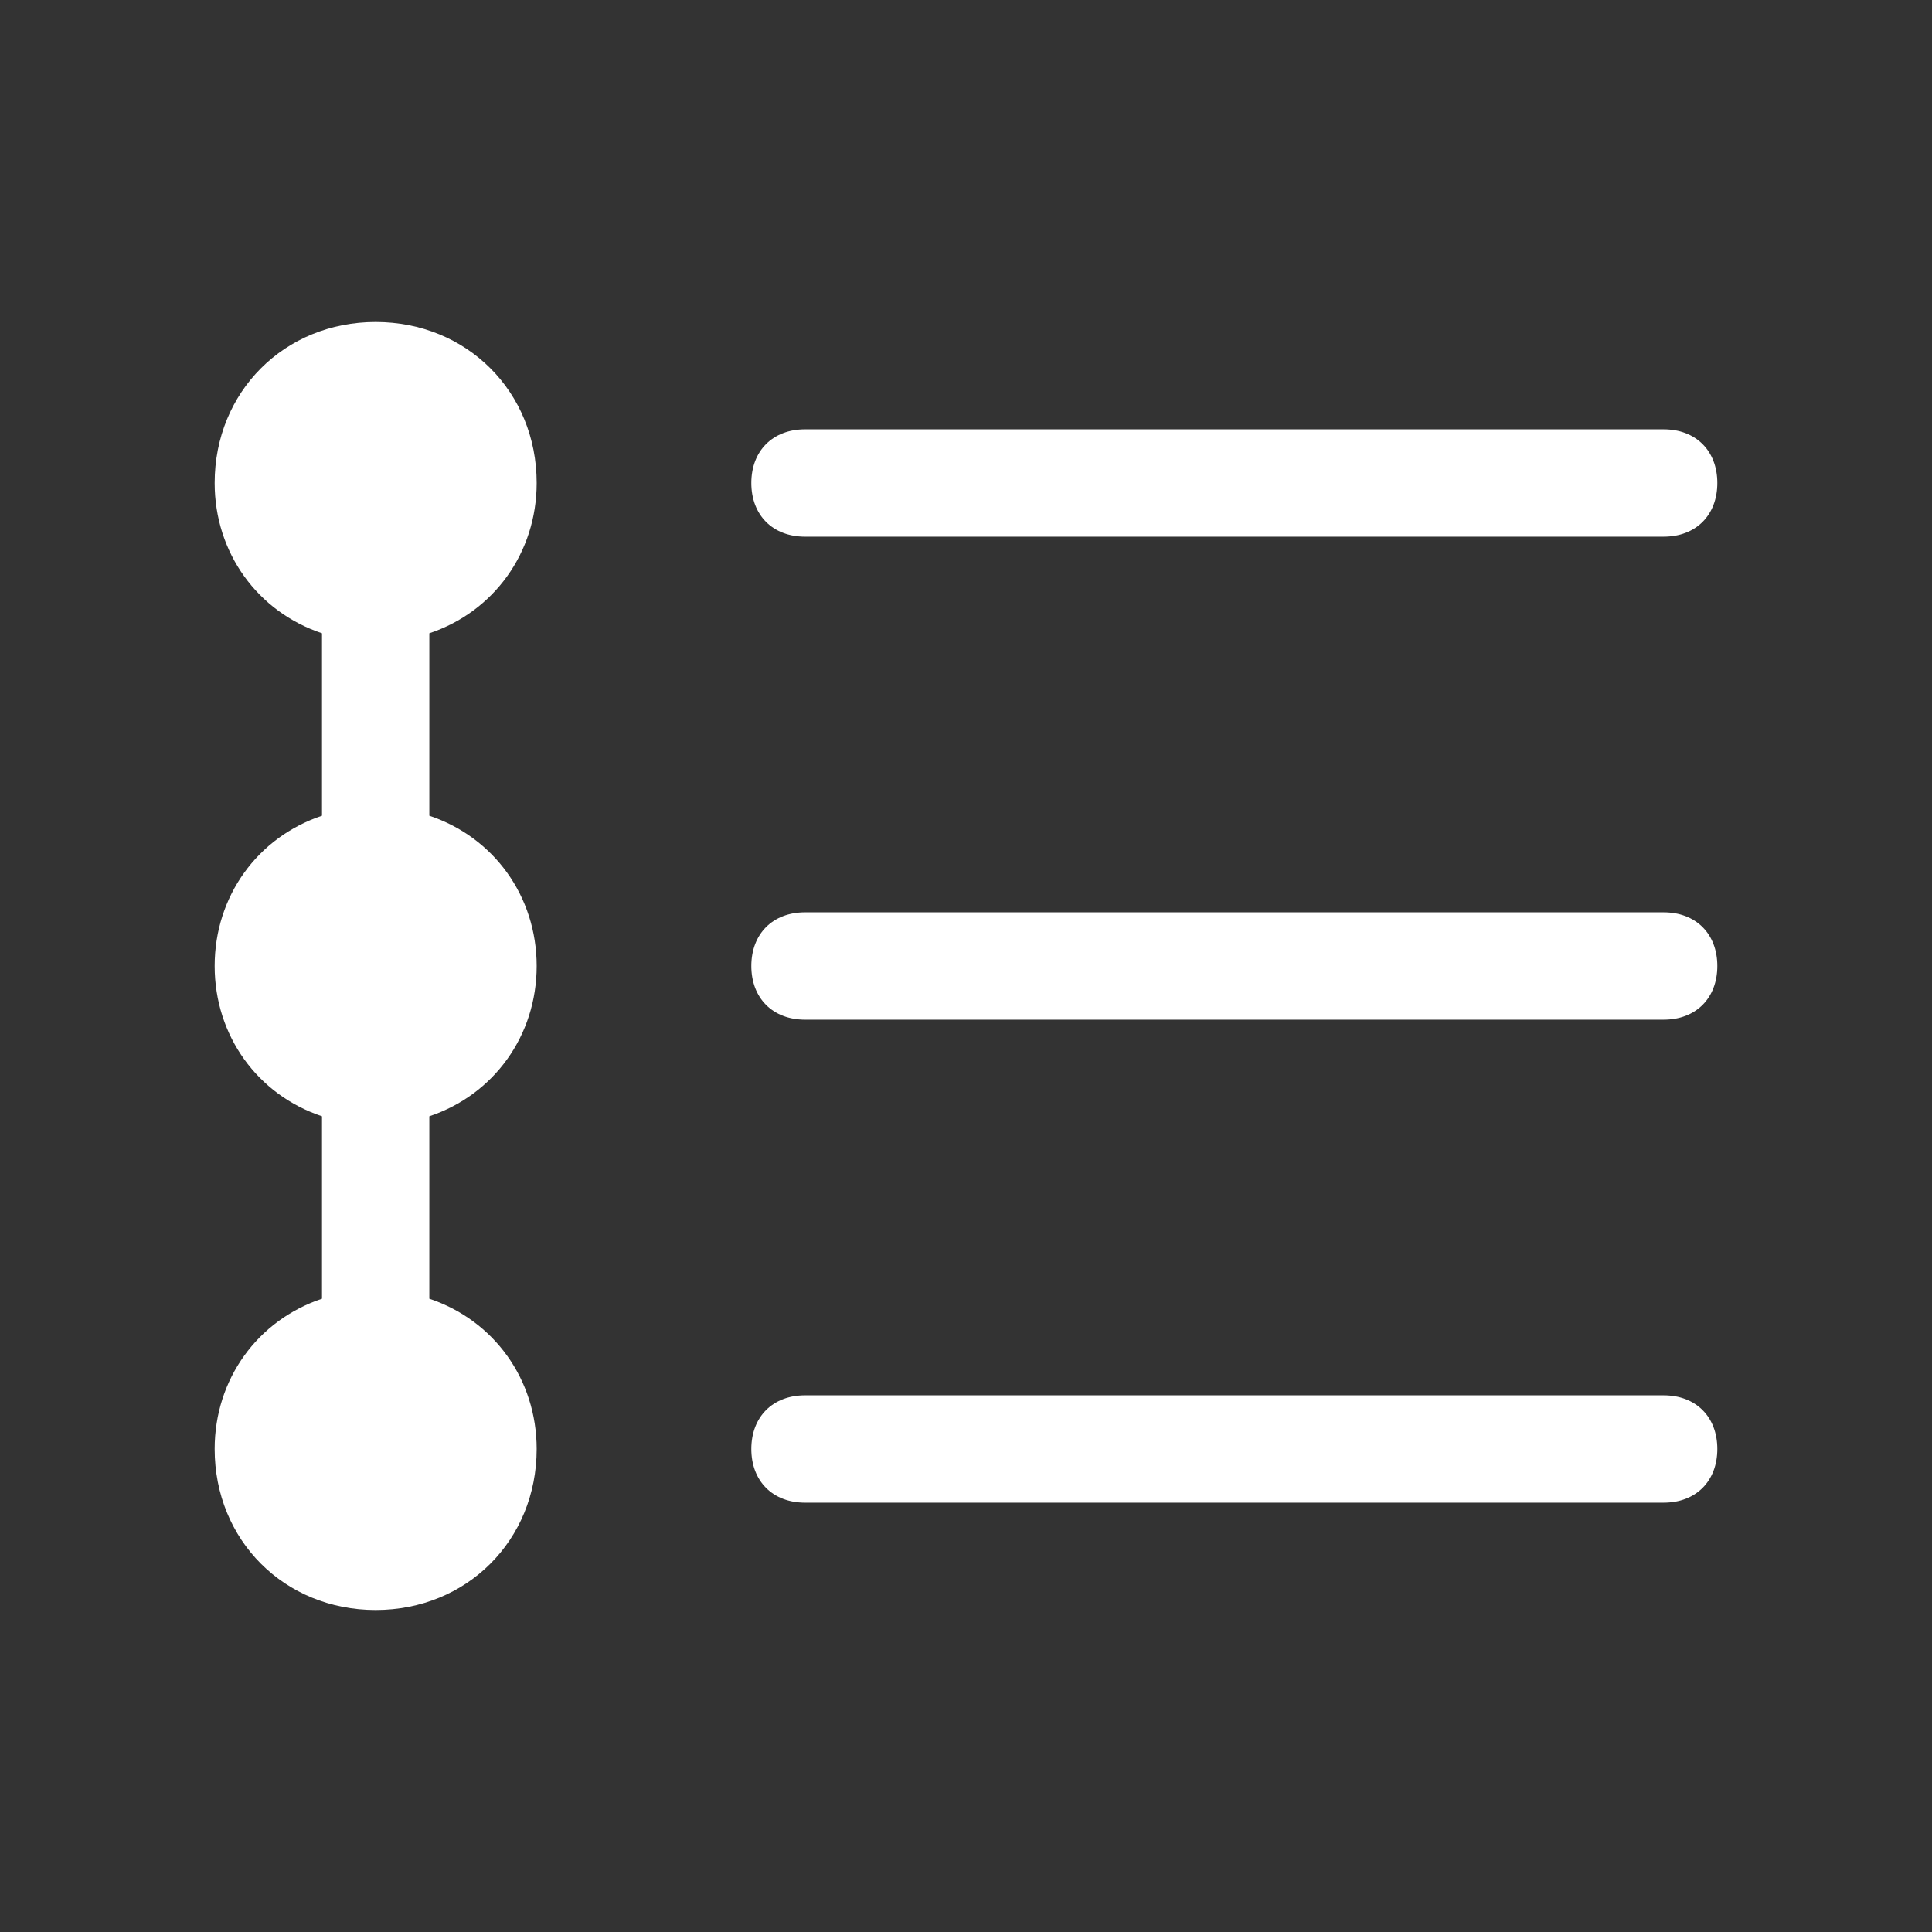 <!DOCTYPE svg PUBLIC "-//W3C//DTD SVG 1.1//EN" "http://www.w3.org/Graphics/SVG/1.1/DTD/svg11.dtd">
<!-- Uploaded to: SVG Repo, www.svgrepo.com, Transformed by: SVG Repo Mixer Tools -->
<svg fill="#ffffff" width="800px" height="800px" viewBox="0 0 36 36" version="1.1" preserveAspectRatio="xMidYMid meet" xmlns="http://www.w3.org/2000/svg" xmlns:xlink="http://www.w3.org/1999/xlink">
<rect x="0" y="0" width="36" height="36" fill="#333333" stroke="none"/>
<g id="SVGRepo_bgCarrier" stroke-width="0"/>
<g id="SVGRepo_tracerCarrier" stroke-linecap="round" stroke-linejoin="round"/>
<g id="SVGRepo_iconCarrier"> <title>timeline-line</title> <path d="M10,18c0-1.3-0.8-2.4-2-2.8v-3.4c1.2-0.4,2-1.5,2-2.8c0-1.7-1.3-3-3-3S4,7.3,4,9c0,1.3,0.8,2.4,2,2.8v3.4 c-1.2,0.4-2,1.5-2,2.8s0.8,2.4,2,2.8v3.4c-1.2,0.4-2,1.5-2,2.8c0,1.7,1.3,3,3,3s3-1.3,3-3c0-1.3-0.8-2.4-2-2.8v-3.4 C9.2,20.4,10,19.3,10,18z"/> <path d="M31,10H15c-0.6,0-1-0.4-1-1s0.4-1,1-1h16c0.6,0,1,0.4,1,1S31.6,10,31,10z"/> <path d="M31,19H15c-0.6,0-1-0.4-1-1s0.4-1,1-1h16c0.6,0,1,0.4,1,1S31.6,19,31,19z"/> <path d="M31,28H15c-0.6,0-1-0.4-1-1s0.4-1,1-1h16c0.6,0,1,0.4,1,1S31.6,28,31,28z"/> <rect width="36" height="36" fill-opacity="0"/> </g>
</svg>